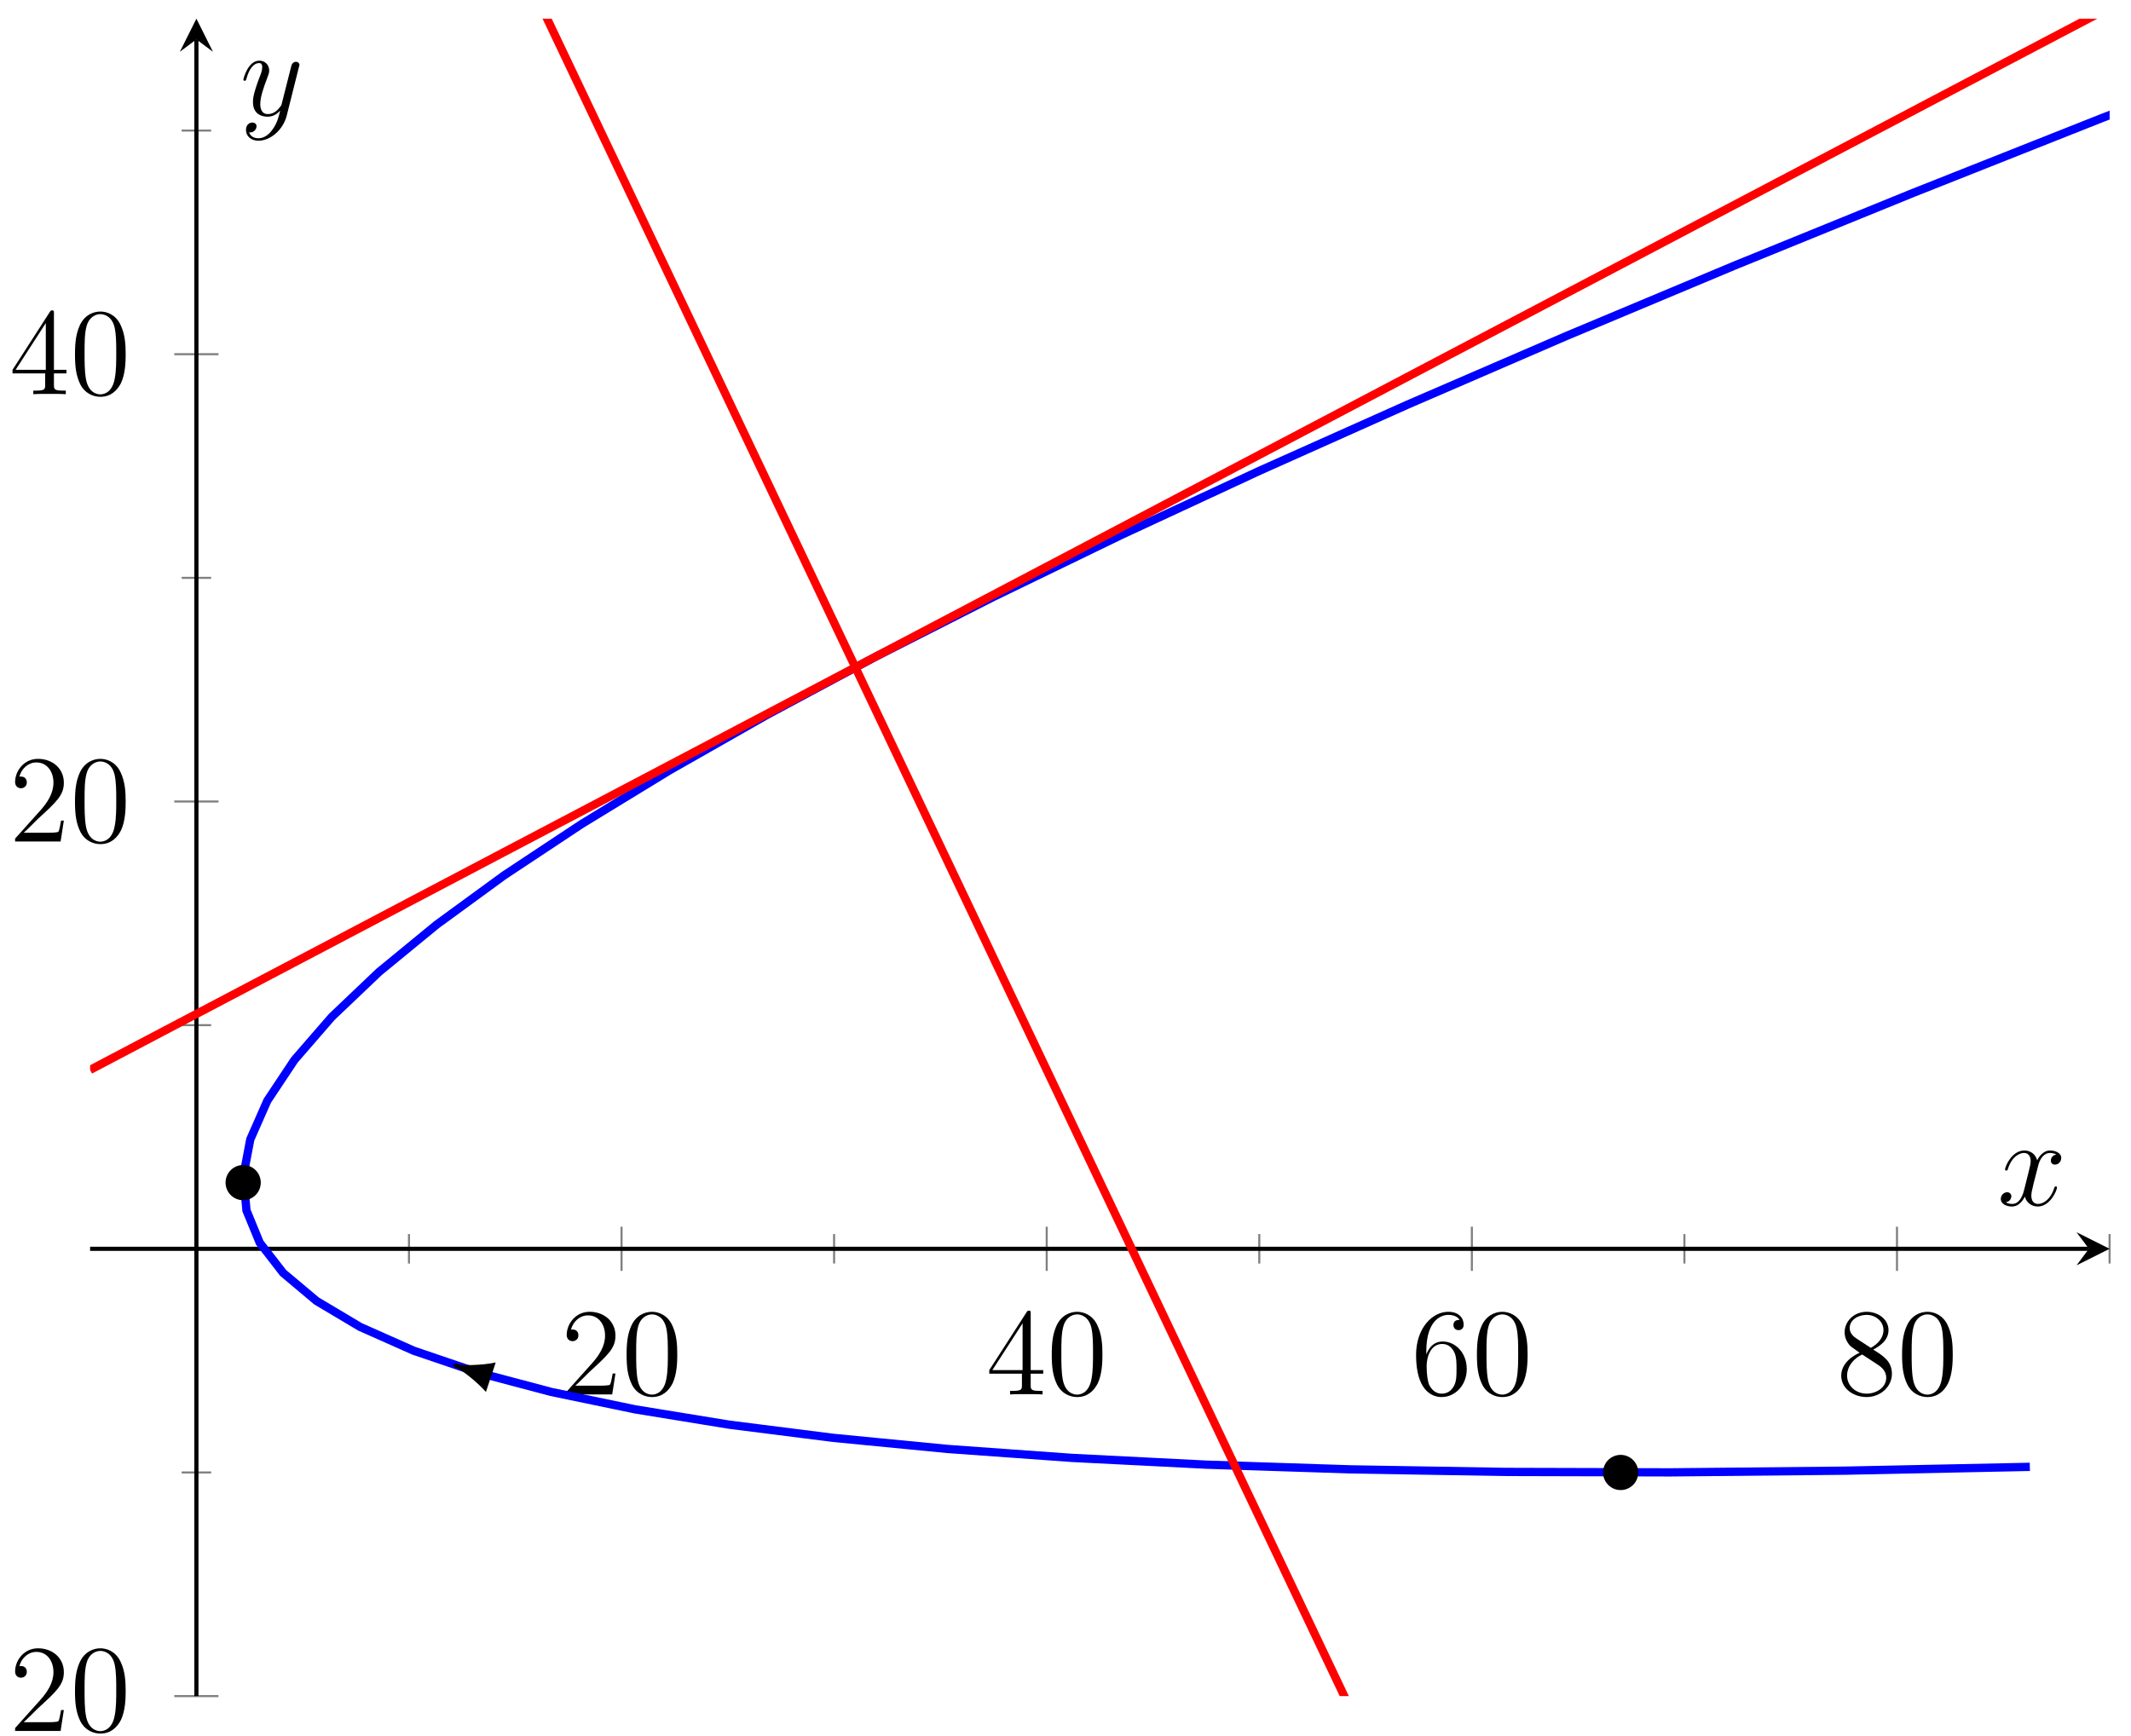 <?xml version="1.0" encoding="UTF-8"?>
<svg xmlns="http://www.w3.org/2000/svg" xmlns:xlink="http://www.w3.org/1999/xlink" width="205pt" height="167pt" viewBox="0 0 205 167" version="1.1">
<defs>
<g>
<symbol overflow="visible" id="glyph0-0">
<path style="stroke:none;" d=""/>
</symbol>
<symbol overflow="visible" id="glyph0-1">
<path style="stroke:none;" d="M 5.266 -2.016 L 5 -2.016 C 4.953 -1.812 4.859 -1.141 4.75 -0.953 C 4.656 -0.844 3.984 -0.844 3.625 -0.844 L 1.406 -0.844 C 1.734 -1.125 2.469 -1.891 2.766 -2.172 C 4.594 -3.844 5.266 -4.469 5.266 -5.656 C 5.266 -7.031 4.172 -7.953 2.781 -7.953 C 1.406 -7.953 0.578 -6.766 0.578 -5.734 C 0.578 -5.125 1.109 -5.125 1.141 -5.125 C 1.406 -5.125 1.703 -5.312 1.703 -5.688 C 1.703 -6.031 1.484 -6.25 1.141 -6.25 C 1.047 -6.25 1.016 -6.25 0.984 -6.234 C 1.203 -7.047 1.859 -7.609 2.625 -7.609 C 3.641 -7.609 4.266 -6.75 4.266 -5.656 C 4.266 -4.641 3.688 -3.75 3 -2.984 L 0.578 -0.281 L 0.578 0 L 4.953 0 Z M 5.266 -2.016 "/>
</symbol>
<symbol overflow="visible" id="glyph0-2">
<path style="stroke:none;" d="M 5.359 -3.828 C 5.359 -4.812 5.297 -5.781 4.859 -6.688 C 4.375 -7.688 3.516 -7.953 2.922 -7.953 C 2.234 -7.953 1.391 -7.609 0.938 -6.609 C 0.609 -5.859 0.484 -5.109 0.484 -3.828 C 0.484 -2.672 0.578 -1.797 1 -0.938 C 1.469 -0.031 2.297 0.25 2.922 0.25 C 3.953 0.25 4.547 -0.375 4.906 -1.062 C 5.328 -1.953 5.359 -3.125 5.359 -3.828 Z M 2.922 0.016 C 2.531 0.016 1.75 -0.203 1.531 -1.5 C 1.406 -2.219 1.406 -3.125 1.406 -3.969 C 1.406 -4.953 1.406 -5.828 1.594 -6.531 C 1.797 -7.344 2.406 -7.703 2.922 -7.703 C 3.375 -7.703 4.062 -7.438 4.297 -6.406 C 4.453 -5.719 4.453 -4.781 4.453 -3.969 C 4.453 -3.172 4.453 -2.266 4.312 -1.531 C 4.094 -0.219 3.328 0.016 2.922 0.016 Z M 2.922 0.016 "/>
</symbol>
<symbol overflow="visible" id="glyph0-3">
<path style="stroke:none;" d="M 4.312 -7.781 C 4.312 -8.016 4.312 -8.062 4.141 -8.062 C 4.047 -8.062 4.016 -8.062 3.922 -7.922 L 0.328 -2.344 L 0.328 -2 L 3.469 -2 L 3.469 -0.906 C 3.469 -0.469 3.438 -0.344 2.562 -0.344 L 2.328 -0.344 L 2.328 0 C 2.609 -0.031 3.547 -0.031 3.891 -0.031 C 4.219 -0.031 5.172 -0.031 5.453 0 L 5.453 -0.344 L 5.219 -0.344 C 4.344 -0.344 4.312 -0.469 4.312 -0.906 L 4.312 -2 L 5.516 -2 L 5.516 -2.344 L 4.312 -2.344 Z M 3.531 -6.844 L 3.531 -2.344 L 0.625 -2.344 Z M 3.531 -6.844 "/>
</symbol>
<symbol overflow="visible" id="glyph0-4">
<path style="stroke:none;" d="M 1.469 -4.156 C 1.469 -7.188 2.938 -7.656 3.578 -7.656 C 4.016 -7.656 4.453 -7.531 4.672 -7.172 C 4.531 -7.172 4.078 -7.172 4.078 -6.688 C 4.078 -6.422 4.25 -6.188 4.562 -6.188 C 4.859 -6.188 5.062 -6.375 5.062 -6.719 C 5.062 -7.344 4.609 -7.953 3.578 -7.953 C 2.062 -7.953 0.484 -6.406 0.484 -3.781 C 0.484 -0.484 1.922 0.25 2.938 0.25 C 4.25 0.25 5.359 -0.891 5.359 -2.438 C 5.359 -4.031 4.25 -5.094 3.047 -5.094 C 1.984 -5.094 1.594 -4.172 1.469 -3.844 Z M 2.938 -0.078 C 2.188 -0.078 1.828 -0.734 1.719 -0.984 C 1.609 -1.297 1.5 -1.891 1.5 -2.719 C 1.5 -3.672 1.922 -4.859 3 -4.859 C 3.656 -4.859 4 -4.406 4.188 -4 C 4.375 -3.562 4.375 -2.969 4.375 -2.453 C 4.375 -1.844 4.375 -1.297 4.141 -0.844 C 3.844 -0.281 3.422 -0.078 2.938 -0.078 Z M 2.938 -0.078 "/>
</symbol>
<symbol overflow="visible" id="glyph0-5">
<path style="stroke:none;" d="M 3.562 -4.312 C 4.156 -4.641 5.031 -5.188 5.031 -6.188 C 5.031 -7.234 4.031 -7.953 2.922 -7.953 C 1.75 -7.953 0.812 -7.078 0.812 -5.984 C 0.812 -5.578 0.938 -5.172 1.266 -4.766 C 1.406 -4.609 1.406 -4.609 2.25 -4.016 C 1.094 -3.484 0.484 -2.672 0.484 -1.812 C 0.484 -0.531 1.703 0.25 2.922 0.25 C 4.25 0.25 5.359 -0.734 5.359 -1.984 C 5.359 -3.203 4.5 -3.734 3.562 -4.312 Z M 1.938 -5.391 C 1.781 -5.5 1.297 -5.812 1.297 -6.391 C 1.297 -7.172 2.109 -7.656 2.922 -7.656 C 3.781 -7.656 4.547 -7.047 4.547 -6.188 C 4.547 -5.453 4.016 -4.859 3.328 -4.484 Z M 2.5 -3.844 L 3.938 -2.906 C 4.25 -2.703 4.812 -2.328 4.812 -1.609 C 4.812 -0.688 3.891 -0.078 2.922 -0.078 C 1.906 -0.078 1.047 -0.812 1.047 -1.812 C 1.047 -2.734 1.719 -3.484 2.5 -3.844 Z M 2.5 -3.844 "/>
</symbol>
<symbol overflow="visible" id="glyph1-0">
<path style="stroke:none;" d=""/>
</symbol>
<symbol overflow="visible" id="glyph1-1">
<path style="stroke:none;" d="M 5.672 -4.875 C 5.281 -4.812 5.141 -4.516 5.141 -4.297 C 5.141 -4 5.359 -3.906 5.531 -3.906 C 5.891 -3.906 6.141 -4.219 6.141 -4.547 C 6.141 -5.047 5.562 -5.266 5.062 -5.266 C 4.344 -5.266 3.938 -4.547 3.828 -4.328 C 3.547 -5.219 2.812 -5.266 2.594 -5.266 C 1.375 -5.266 0.734 -3.703 0.734 -3.438 C 0.734 -3.391 0.781 -3.328 0.859 -3.328 C 0.953 -3.328 0.984 -3.406 1 -3.453 C 1.406 -4.781 2.219 -5.031 2.562 -5.031 C 3.094 -5.031 3.203 -4.531 3.203 -4.25 C 3.203 -3.984 3.125 -3.703 2.984 -3.125 L 2.578 -1.5 C 2.406 -0.781 2.062 -0.125 1.422 -0.125 C 1.359 -0.125 1.062 -0.125 0.812 -0.281 C 1.25 -0.359 1.344 -0.719 1.344 -0.859 C 1.344 -1.094 1.156 -1.25 0.938 -1.25 C 0.641 -1.25 0.328 -0.984 0.328 -0.609 C 0.328 -0.109 0.891 0.125 1.406 0.125 C 1.984 0.125 2.391 -0.328 2.641 -0.828 C 2.828 -0.125 3.438 0.125 3.875 0.125 C 5.094 0.125 5.734 -1.453 5.734 -1.703 C 5.734 -1.766 5.688 -1.812 5.625 -1.812 C 5.516 -1.812 5.5 -1.75 5.469 -1.656 C 5.141 -0.609 4.453 -0.125 3.906 -0.125 C 3.484 -0.125 3.266 -0.438 3.266 -0.922 C 3.266 -1.188 3.312 -1.375 3.5 -2.156 L 3.922 -3.797 C 4.094 -4.5 4.5 -5.031 5.062 -5.031 C 5.078 -5.031 5.422 -5.031 5.672 -4.875 Z M 5.672 -4.875 "/>
</symbol>
<symbol overflow="visible" id="glyph1-2">
<path style="stroke:none;" d="M 3.141 1.344 C 2.828 1.797 2.359 2.203 1.766 2.203 C 1.625 2.203 1.047 2.172 0.875 1.625 C 0.906 1.641 0.969 1.641 0.984 1.641 C 1.344 1.641 1.594 1.328 1.594 1.047 C 1.594 0.781 1.359 0.688 1.188 0.688 C 0.984 0.688 0.578 0.828 0.578 1.406 C 0.578 2.016 1.094 2.438 1.766 2.438 C 2.969 2.438 4.172 1.344 4.5 0.016 L 5.672 -4.656 C 5.688 -4.703 5.719 -4.781 5.719 -4.859 C 5.719 -5.031 5.562 -5.156 5.391 -5.156 C 5.281 -5.156 5.031 -5.109 4.938 -4.75 L 4.047 -1.234 C 4 -1.016 4 -0.984 3.891 -0.859 C 3.656 -0.531 3.266 -0.125 2.688 -0.125 C 2.016 -0.125 1.953 -0.781 1.953 -1.094 C 1.953 -1.781 2.281 -2.703 2.609 -3.562 C 2.734 -3.906 2.812 -4.078 2.812 -4.312 C 2.812 -4.812 2.453 -5.266 1.859 -5.266 C 0.766 -5.266 0.328 -3.531 0.328 -3.438 C 0.328 -3.391 0.375 -3.328 0.453 -3.328 C 0.562 -3.328 0.578 -3.375 0.625 -3.547 C 0.906 -4.547 1.359 -5.031 1.828 -5.031 C 1.938 -5.031 2.141 -5.031 2.141 -4.641 C 2.141 -4.328 2.016 -3.984 1.828 -3.531 C 1.25 -1.953 1.25 -1.562 1.25 -1.281 C 1.25 -0.141 2.062 0.125 2.656 0.125 C 3 0.125 3.438 0.016 3.844 -0.438 L 3.859 -0.422 C 3.688 0.281 3.562 0.75 3.141 1.344 Z M 3.141 1.344 "/>
</symbol>
</g>
<clipPath id="clip1">
  <path d="M 12 1.797 L 202.945 1.797 L 202.945 153 L 12 153 Z M 12 1.797 "/>
</clipPath>
<clipPath id="clip2">
  <path d="M 8.668 1.797 L 202.945 1.797 L 202.945 115 L 8.668 115 Z M 8.668 1.797 "/>
</clipPath>
<clipPath id="clip3">
  <path d="M 8.668 1.797 L 143 1.797 L 143 163.195 L 8.668 163.195 Z M 8.668 1.797 "/>
</clipPath>
</defs>
<g id="surface1">
<path style="fill:none;stroke-width:0.199;stroke-linecap:butt;stroke-linejoin:miter;stroke:rgb(50%,50%,50%);stroke-opacity:1;stroke-miterlimit:10;" d="M 61.35 45.925 L 61.35 48.761 M 102.247 45.925 L 102.247 48.761 M 143.149 45.925 L 143.149 48.761 M 184.046 45.925 L 184.046 48.761 M 224.948 45.925 L 224.948 48.761 " transform="matrix(1,0,0,-1,-22.007,167.5)"/>
<path style="fill:none;stroke-width:0.199;stroke-linecap:butt;stroke-linejoin:miter;stroke:rgb(50%,50%,50%);stroke-opacity:1;stroke-miterlimit:10;" d="M 81.798 45.218 L 81.798 49.468 M 122.7 45.218 L 122.7 49.468 M 163.598 45.218 L 163.598 49.468 M 204.495 45.218 L 204.495 49.468 " transform="matrix(1,0,0,-1,-22.007,167.5)"/>
<path style="fill:none;stroke-width:0.199;stroke-linecap:butt;stroke-linejoin:miter;stroke:rgb(50%,50%,50%);stroke-opacity:1;stroke-miterlimit:10;" d="M 39.483 25.824 L 42.319 25.824 M 39.483 68.862 L 42.319 68.862 M 39.483 111.9 L 42.319 111.9 M 39.483 154.938 L 42.319 154.938 " transform="matrix(1,0,0,-1,-22.007,167.5)"/>
<path style="fill:none;stroke-width:0.199;stroke-linecap:butt;stroke-linejoin:miter;stroke:rgb(50%,50%,50%);stroke-opacity:1;stroke-miterlimit:10;" d="M 38.772 4.305 L 43.026 4.305 M 38.772 90.381 L 43.026 90.381 M 38.772 133.419 L 43.026 133.419 " transform="matrix(1,0,0,-1,-22.007,167.5)"/>
<path style="fill:none;stroke-width:0.399;stroke-linecap:butt;stroke-linejoin:miter;stroke:rgb(0%,0%,0%);stroke-opacity:1;stroke-miterlimit:10;" d="M 30.674 47.343 L 222.956 47.343 " transform="matrix(1,0,0,-1,-22.007,167.5)"/>
<path style=" stroke:none;fill-rule:nonzero;fill:rgb(0%,0%,0%);fill-opacity:1;" d="M 202.945 120.156 L 199.758 118.562 L 200.953 120.156 L 199.758 121.75 "/>
<path style="fill:none;stroke-width:0.399;stroke-linecap:butt;stroke-linejoin:miter;stroke:rgb(0%,0%,0%);stroke-opacity:1;stroke-miterlimit:10;" d="M 40.901 4.305 L 40.901 163.708 " transform="matrix(1,0,0,-1,-22.007,167.5)"/>
<path style=" stroke:none;fill-rule:nonzero;fill:rgb(0%,0%,0%);fill-opacity:1;" d="M 18.895 1.797 L 17.301 4.984 L 18.895 3.789 L 20.488 4.984 "/>
<g style="fill:rgb(0%,0%,0%);fill-opacity:1;">
  <use xlink:href="#glyph0-1" x="53.94" y="134.171"/>
  <use xlink:href="#glyph0-2" x="59.794" y="134.171"/>
</g>
<g style="fill:rgb(0%,0%,0%);fill-opacity:1;">
  <use xlink:href="#glyph0-3" x="94.84" y="134.171"/>
  <use xlink:href="#glyph0-2" x="100.694" y="134.171"/>
</g>
<g style="fill:rgb(0%,0%,0%);fill-opacity:1;">
  <use xlink:href="#glyph0-4" x="135.741" y="134.171"/>
  <use xlink:href="#glyph0-2" x="141.594" y="134.171"/>
</g>
<g style="fill:rgb(0%,0%,0%);fill-opacity:1;">
  <use xlink:href="#glyph0-5" x="176.641" y="134.171"/>
  <use xlink:href="#glyph0-2" x="182.494" y="134.171"/>
</g>
<g style="fill:rgb(0%,0%,0%);fill-opacity:1;">
  <use xlink:href="#glyph0-1" x="0.876" y="166.55"/>
  <use xlink:href="#glyph0-2" x="6.73" y="166.55"/>
</g>
<g style="fill:rgb(0%,0%,0%);fill-opacity:1;">
  <use xlink:href="#glyph0-1" x="0.876" y="80.969"/>
  <use xlink:href="#glyph0-2" x="6.73" y="80.969"/>
</g>
<g style="fill:rgb(0%,0%,0%);fill-opacity:1;">
  <use xlink:href="#glyph0-3" x="0.876" y="37.929"/>
  <use xlink:href="#glyph0-2" x="6.73" y="37.929"/>
</g>
<g clip-path="url(#clip1)" clip-rule="nonzero">
<path style="fill:none;stroke-width:0.797;stroke-linecap:butt;stroke-linejoin:miter;stroke:rgb(0%,0%,100%);stroke-opacity:1;stroke-miterlimit:10;" d="M 217.276 26.363 L 199.491 25.996 L 182.675 25.832 L 166.828 25.875 L 151.953 26.121 L 138.051 26.574 L 125.122 27.226 L 113.161 28.085 L 102.173 29.152 L 92.158 30.421 L 83.111 31.894 L 75.037 33.57 L 67.935 35.452 L 61.803 37.538 L 56.643 39.831 L 52.455 42.327 L 49.241 45.026 L 46.994 47.929 L 45.717 51.038 L 45.416 54.351 L 46.084 57.87 L 47.725 61.593 L 50.334 65.518 L 53.916 69.647 L 58.471 73.983 L 63.998 78.522 L 70.494 83.268 L 77.963 88.217 L 86.4 93.369 L 95.81 98.725 L 106.193 104.287 L 117.548 110.056 L 129.872 116.025 L 143.168 122.201 L 157.438 128.579 L 172.676 135.165 L 188.886 141.954 L 206.066 148.946 L 224.221 156.145 L 243.346 163.544 " transform="matrix(1,0,0,-1,-22.007,167.5)"/>
</g>
<g clip-path="url(#clip2)" clip-rule="nonzero">
<path style="fill:none;stroke-width:0.797;stroke-linecap:butt;stroke-linejoin:miter;stroke:rgb(100%,0%,0%);stroke-opacity:1;stroke-miterlimit:10;" d="M 30.674 64.557 L 38.768 68.819 L 46.866 73.077 L 54.959 77.334 L 63.053 81.596 L 71.146 85.854 L 79.244 90.112 L 87.337 94.373 L 103.525 102.889 L 111.622 107.15 L 127.809 115.666 L 135.907 119.927 L 152.094 128.443 L 160.188 132.704 L 168.285 136.962 L 176.379 141.22 L 184.472 145.481 L 192.57 149.739 L 200.663 153.997 L 208.757 158.259 L 216.85 162.516 L 224.948 166.774 " transform="matrix(1,0,0,-1,-22.007,167.5)"/>
</g>
<g clip-path="url(#clip3)" clip-rule="nonzero">
<path style="fill:none;stroke-width:0.797;stroke-linecap:butt;stroke-linejoin:miter;stroke:rgb(100%,0%,0%);stroke-opacity:1;stroke-miterlimit:10;" d="M -0.001 322.79 L 25.561 268.995 L 31.952 255.542 L 63.904 188.297 L 70.295 174.844 L 95.857 121.048 L 102.247 107.596 L 134.2 40.351 L 140.59 26.898 L 153.371 0 " transform="matrix(1,0,0,-1,-22.007,167.5)"/>
</g>
<path style="fill:none;stroke-width:0.399;stroke-linecap:butt;stroke-linejoin:miter;stroke:rgb(0%,0%,0%);stroke-opacity:1;stroke-miterlimit:10;" d="M 65.725 36.144 L 68.846 35.113 " transform="matrix(1,0,0,-1,-22.007,167.5)"/>
<path style=" stroke:none;fill-rule:nonzero;fill:rgb(0%,0%,0%);fill-opacity:1;" d="M 43.434 131.262 C 44.379 131.785 45.832 132.895 46.746 133.93 L 47.688 131.094 C 46.332 131.379 44.504 131.406 43.434 131.262 "/>
<path style="fill-rule:nonzero;fill:rgb(0%,0%,0%);fill-opacity:1;stroke-width:0.399;stroke-linecap:butt;stroke-linejoin:miter;stroke:rgb(0%,0%,0%);stroke-opacity:1;stroke-miterlimit:10;" d="M 179.406 25.824 C 179.406 26.648 178.738 27.316 177.914 27.316 C 177.086 27.316 176.418 26.648 176.418 25.824 C 176.418 25 177.086 24.328 177.914 24.328 C 178.738 24.328 179.406 25 179.406 25.824 Z M 46.893 53.714 C 46.893 54.538 46.225 55.206 45.397 55.206 C 44.573 55.206 43.905 54.538 43.905 53.714 C 43.905 52.886 44.573 52.218 45.397 52.218 C 46.225 52.218 46.893 52.886 46.893 53.714 Z M 46.893 53.714 " transform="matrix(1,0,0,-1,-22.007,167.5)"/>
<g style="fill:rgb(0%,0%,0%);fill-opacity:1;">
  <use xlink:href="#glyph1-1" x="192.147" y="115.964"/>
</g>
<g style="fill:rgb(0%,0%,0%);fill-opacity:1;">
  <use xlink:href="#glyph1-2" x="23.085" y="11.102"/>
</g>
</g>
</svg>
